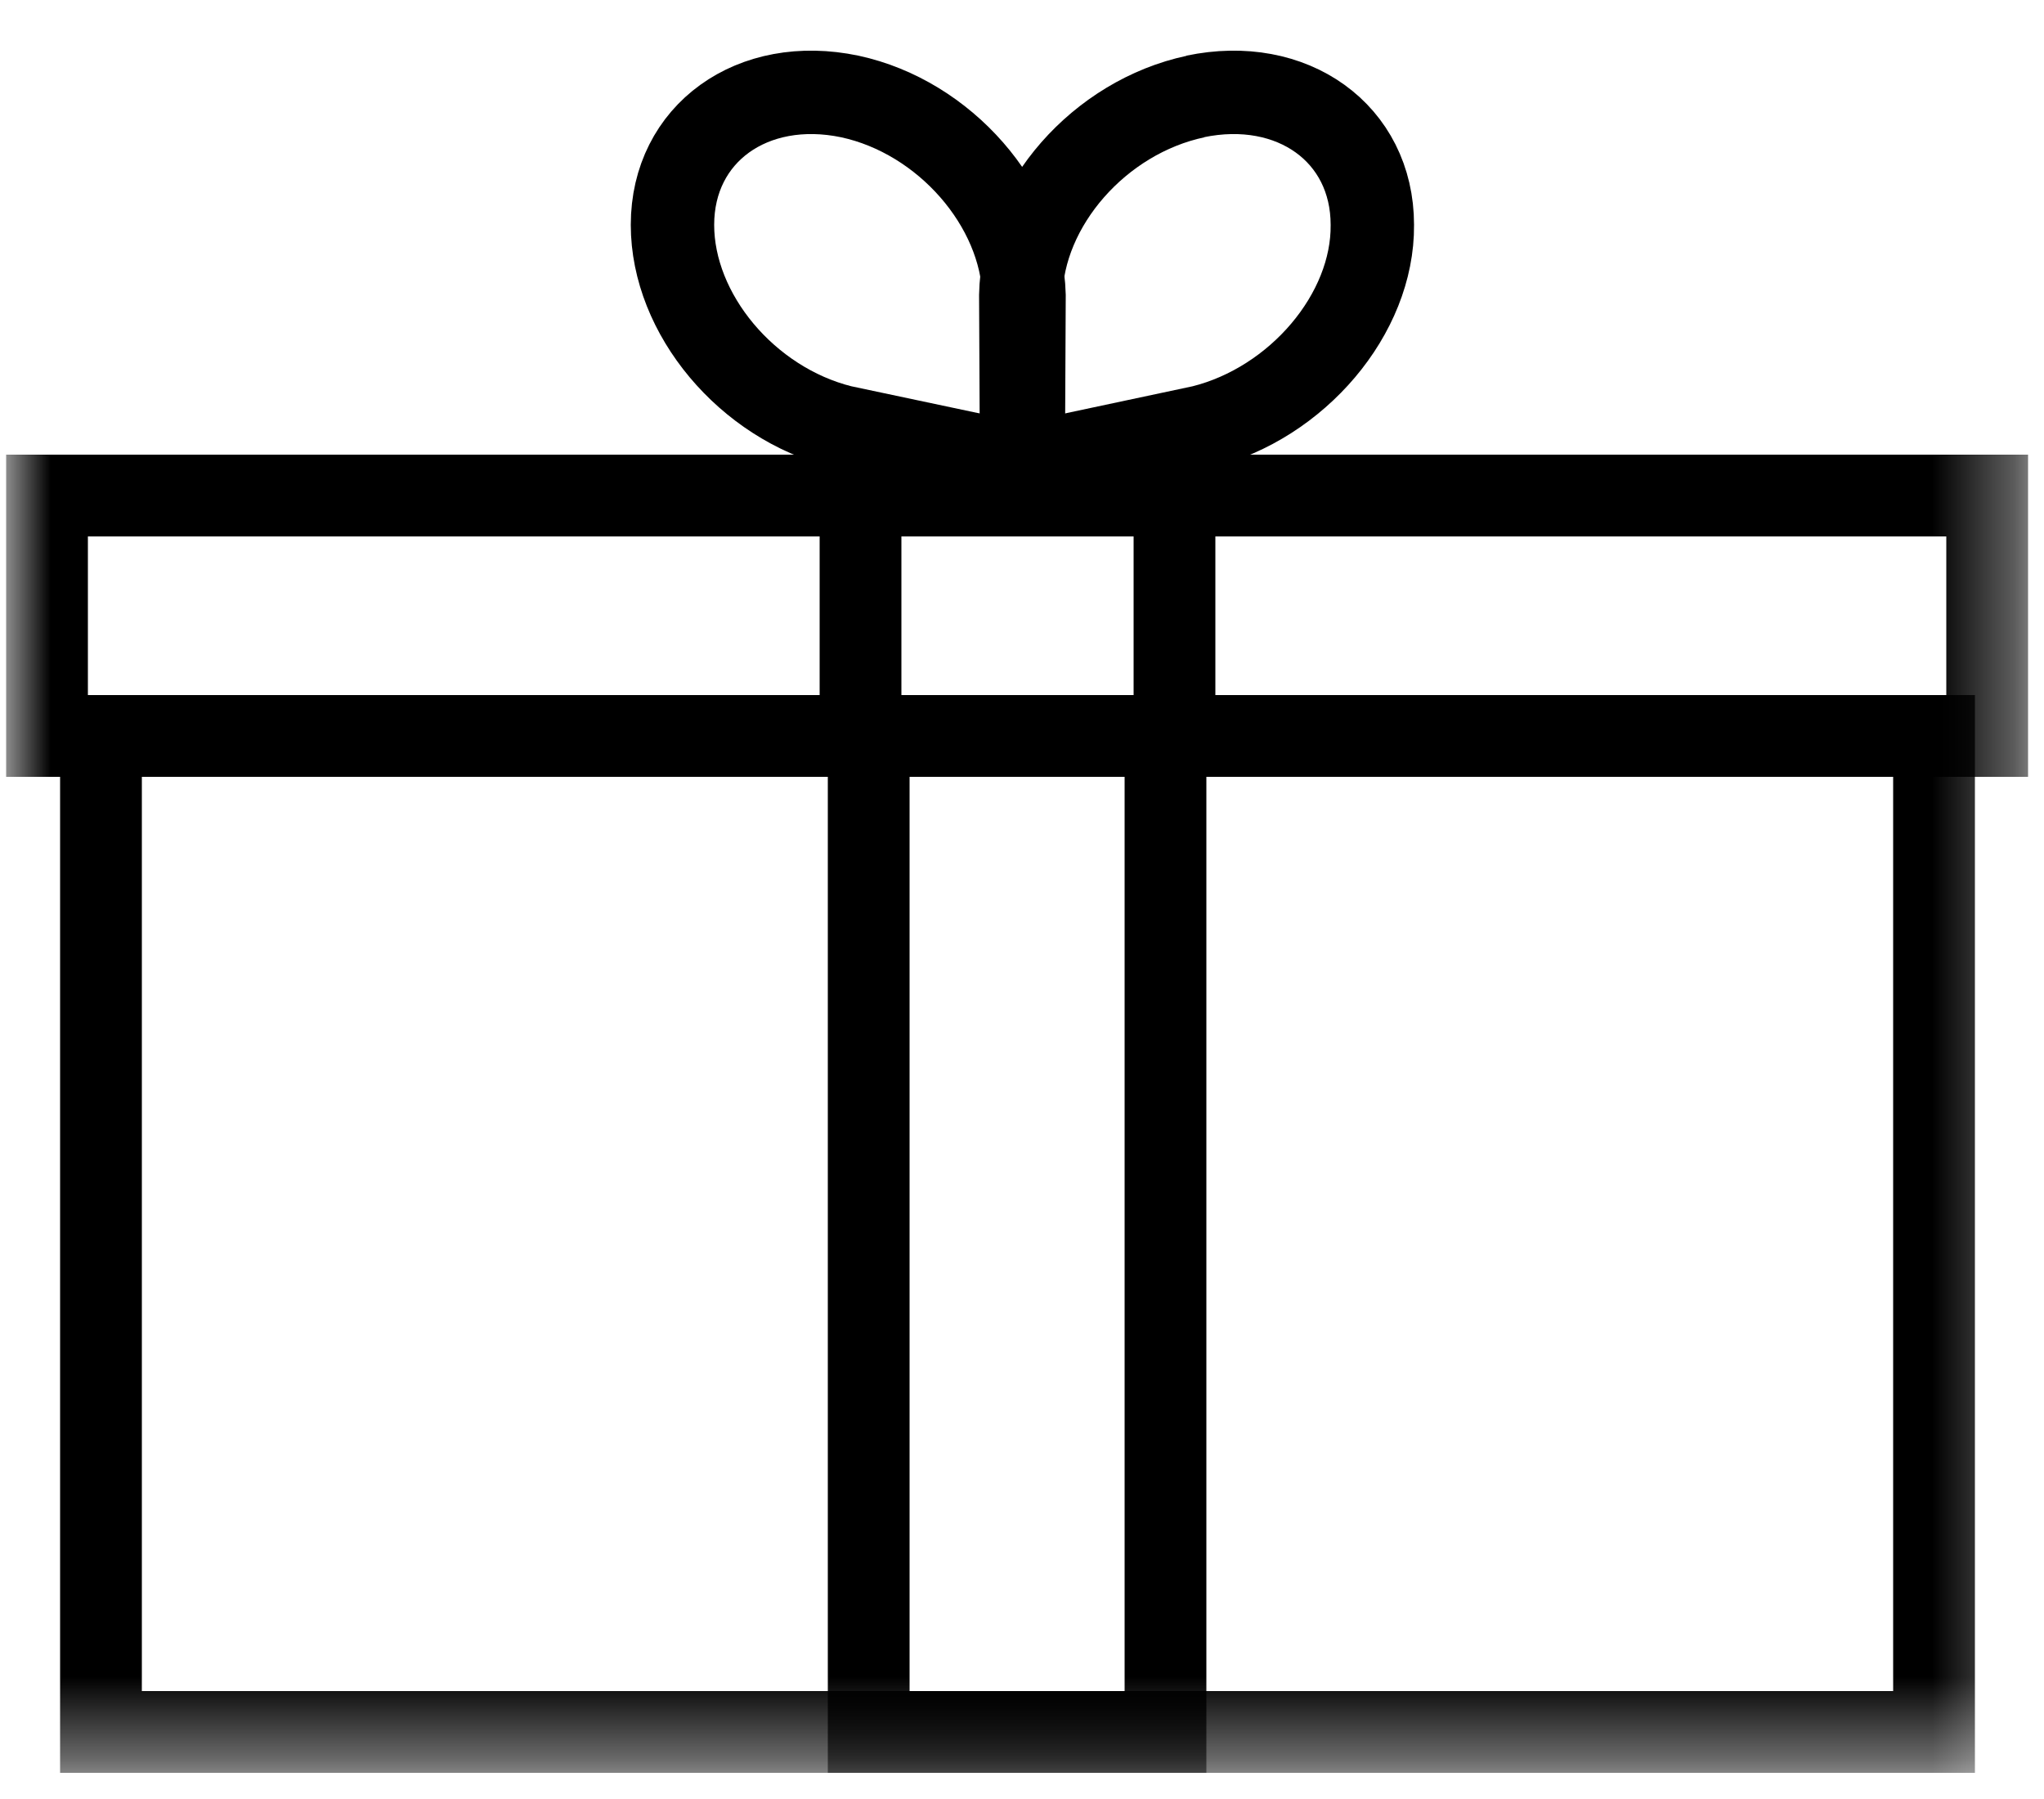 <svg xmlns="http://www.w3.org/2000/svg" xmlns:xlink="http://www.w3.org/1999/xlink" width="25" height="22" viewBox="0 0 25 22">
    <defs>
        <polygon id="gift-a" points="0 20.59 24.64 20.59 24.64 0 0 0"/>
    </defs>
    <g fill="none" fill-rule="evenodd" transform="translate(.125 1)">
        <path stroke="#000" stroke-width="1.02" d="M14.5.18c-1.18.25-2.12 1.33-2.14 2.43l.01 2.08 2.21-.47c1.16-.29 2.09-1.38 2.08-2.47 0-1.12-.98-1.82-2.17-1.57z"/>
        <path stroke="#000" stroke-width="1.02" d="M10.27.18c1.16.25 2.1 1.33 2.13 2.43l-.01 2.08-2.22-.47C9.01 3.93 8.1 2.84 8.1 1.75c0-1.12.98-1.82 2.17-1.57z"/>
        <mask id="gift-b" fill="#fff">
            <use xlink:href="#gift-a"/>
        </mask>
        <polygon stroke="#000" points=".45 8 24.18 8 24.18 5.06 .45 5.06" mask="url(#gift-b)"/>
        <polygon stroke="#000" points="1.11 20.18 23.53 20.18 23.53 8 1.11 8" mask="url(#gift-b)"/>
        <polygon points="10.4 8.7 14.24 8.7 14.24 5.06 10.4 5.06" mask="url(#gift-b)"/>
        <polygon stroke="#000" points="10.4 8 14.24 8 14.24 5.06 10.4 5.06" mask="url(#gift-b)"/>
        <polygon points="10.5 20.18 14.13 20.18 14.13 8 10.5 8" mask="url(#gift-b)"/>
        <polygon stroke="#000" points="10.5 20.18 14.13 20.18 14.13 8 10.5 8" mask="url(#gift-b)"/>
    </g>
</svg>
